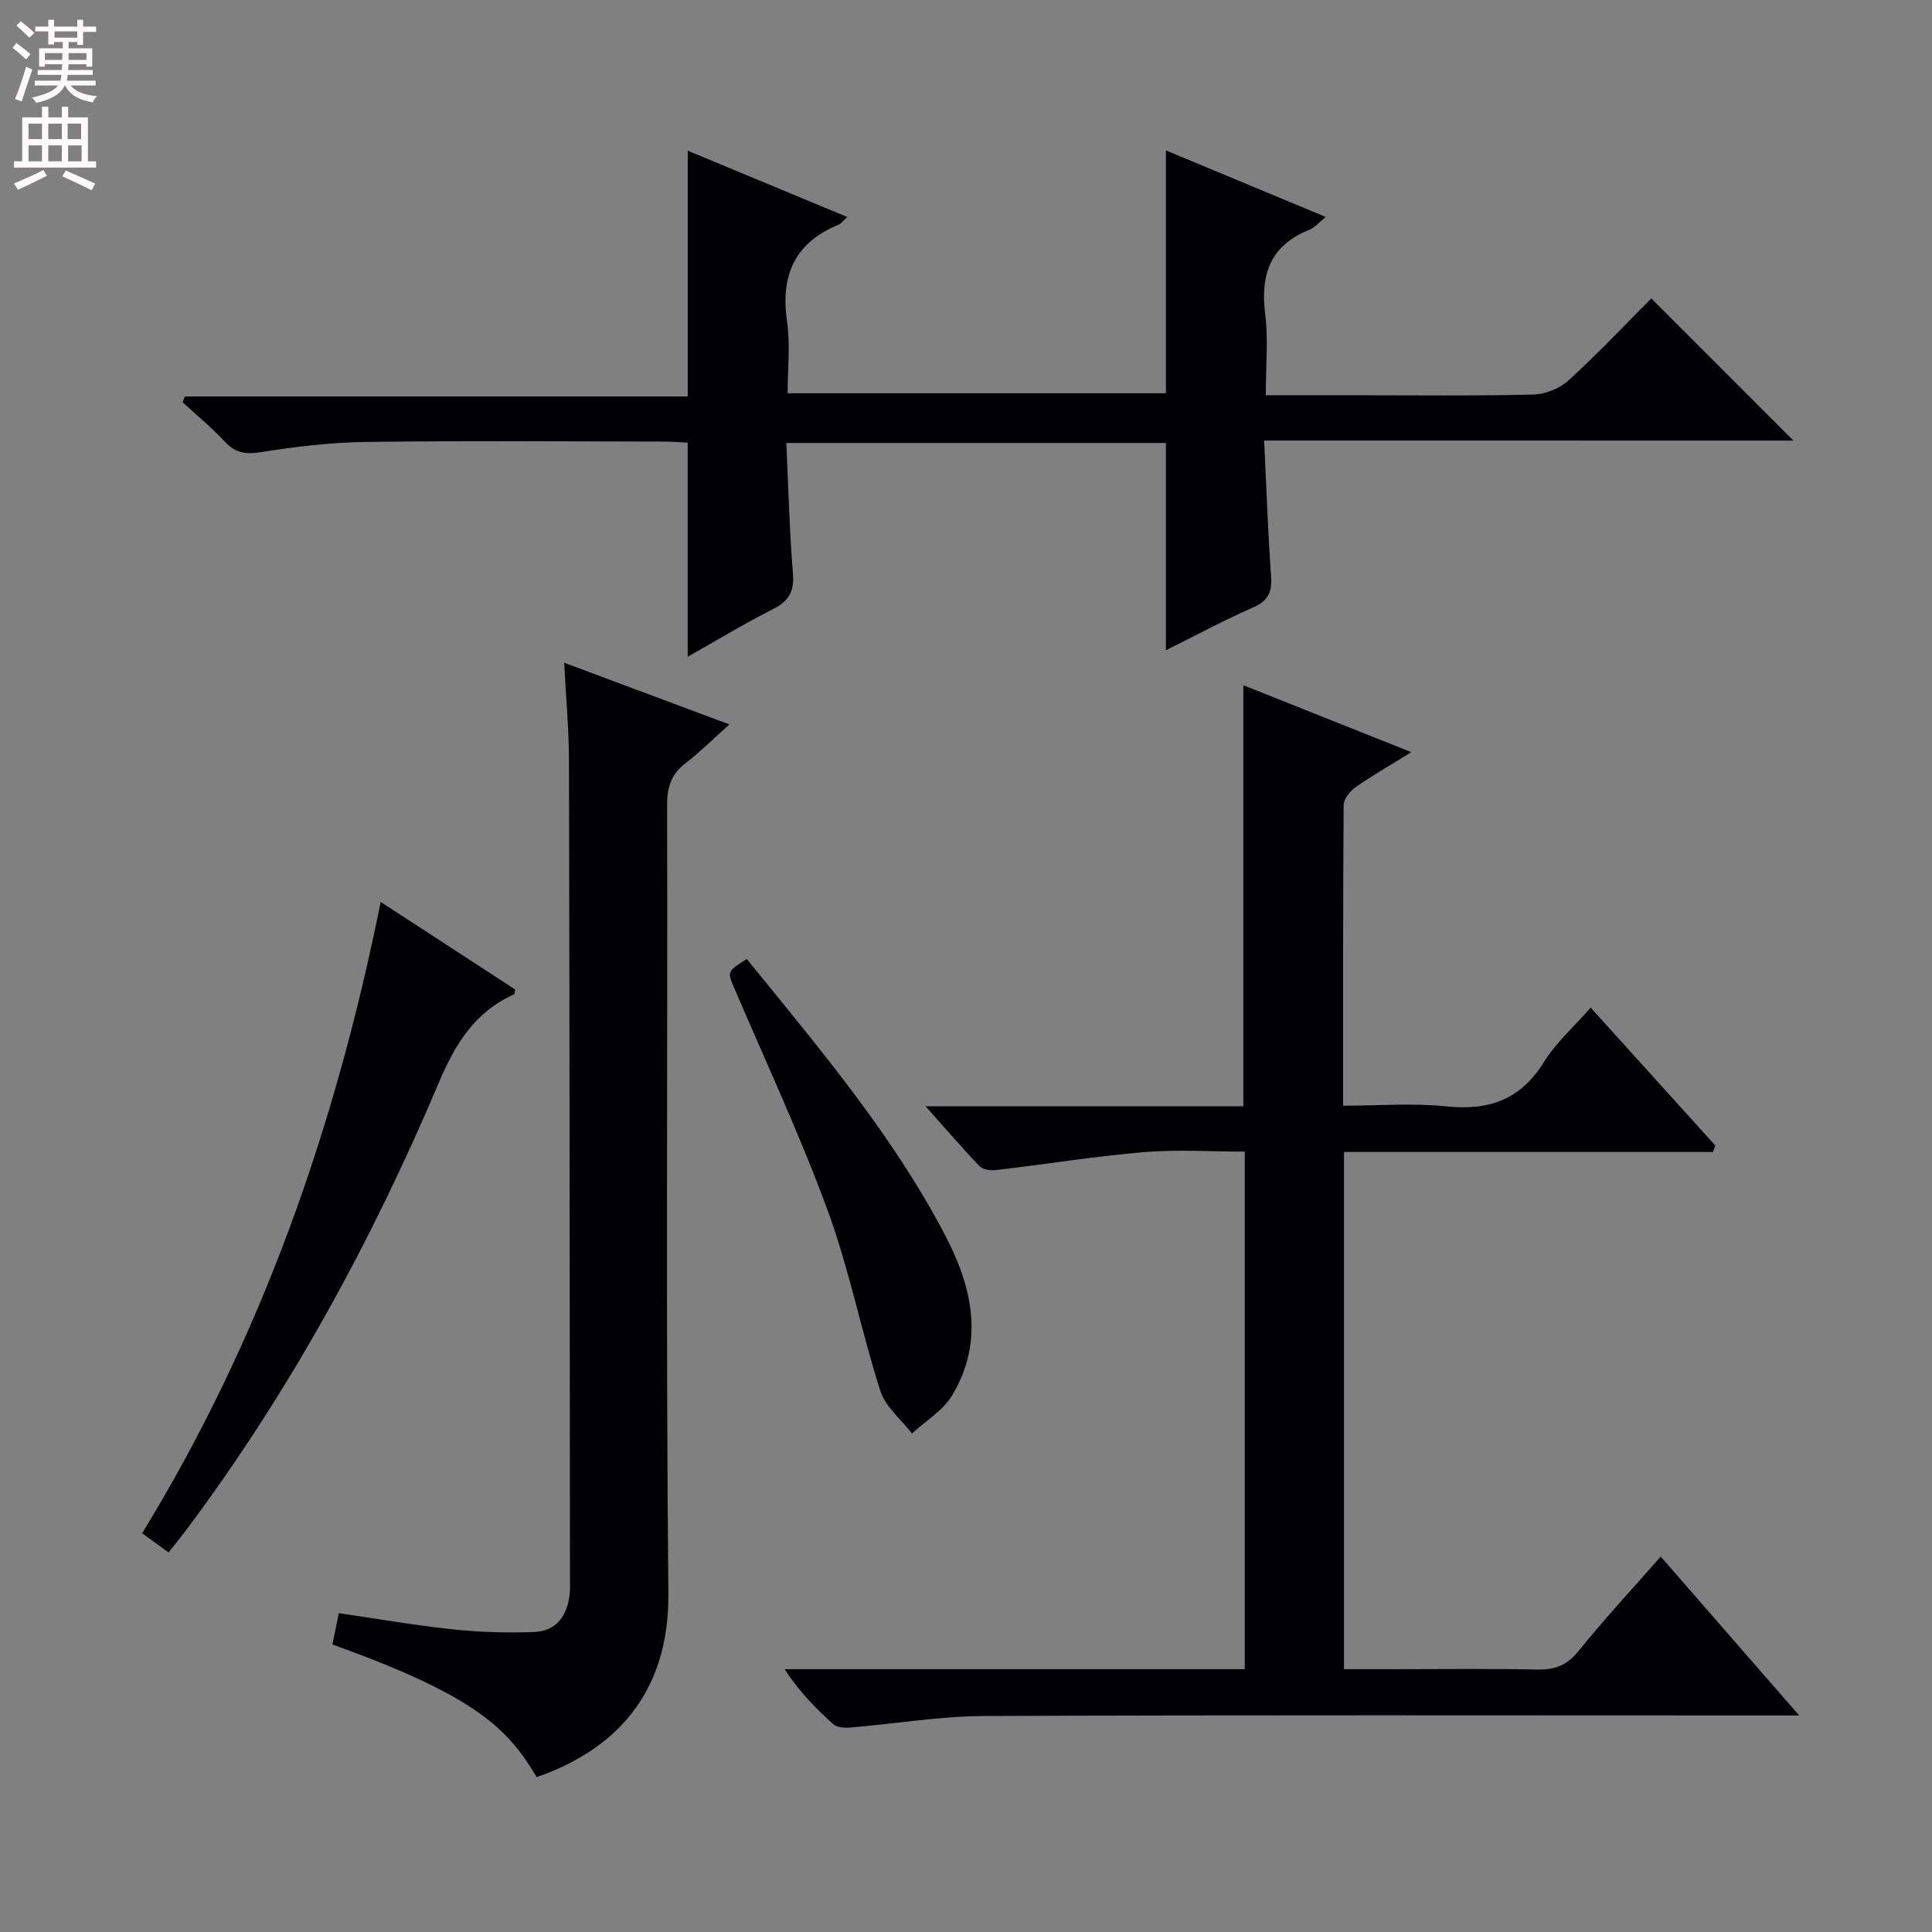 <svg enable-background="new 0 0 400 400" viewBox="0 0 400 400" xmlns="http://www.w3.org/2000/svg"><rect x="0" y="0" width="400" height="400" fill="#808080" stroke="none"/><g fill="#010103"><path d="m354.64 238.51c-25.4 0-50.8 0-76.38 0v107.08h10.02c10 0 19.99-.14 29.99.07 3.64.08 6.15-.87 8.53-3.81 5.31-6.58 11.08-12.79 17.03-19.58 9.38 10.76 18.51 21.24 28.67 32.9-3.02 0-4.87 0-6.71 0-53.98 0-107.96-.12-161.93.11-9.26.04-18.5 1.61-27.76 2.38-1.19.1-2.8.02-3.58-.69-3.66-3.27-7.09-6.8-10.08-11.38h95.28c0-35.91 0-71.18 0-107.16-7.01 0-13.99-.47-20.89.11-10.23.86-20.39 2.51-30.59 3.71-1.12.13-2.72-.07-3.41-.79-3.64-3.79-7.07-7.78-11.2-12.42h65.8c0-29.16 0-57.86 0-87.17 11.25 4.48 22.53 8.98 34.77 13.86-4.41 2.73-8.09 4.83-11.55 7.25-1.15.81-2.45 2.44-2.46 3.71-.15 20.48-.11 40.95-.11 62.23 7.33 0 14.48-.58 21.49.15 8.78.9 15.27-1.44 20.07-9.16 2.5-4.03 6.21-7.31 9.69-11.29 8.76 9.69 17.28 19.12 25.81 28.55-.17.45-.33.9-.5 1.34z"/><path d="m261.73 91.21c.49 10.12.78 19.09 1.43 28.04.24 3.28-.56 5.13-3.71 6.51-6.05 2.66-11.89 5.8-18.06 8.87 0-14.59 0-28.6 0-42.92-25.9 0-51.82 0-78.59 0 .43 9.19.64 18.12 1.37 27 .3 3.73-.82 5.73-4.11 7.39-5.91 2.99-11.59 6.44-17.68 9.87 0-14.85 0-29.33 0-44.33-1.51-.07-3.29-.21-5.07-.22-20.5-.02-41-.19-61.5.08-7.28.1-14.59.96-21.79 2.11-3.19.51-5.29.18-7.48-2.18-2.71-2.91-5.82-5.47-8.75-8.17.16-.39.33-.79.49-1.18h104.11c0-17.21 0-33.75 0-50.88 10.9 4.53 21.71 9.02 33.03 13.73-.92.82-1.29 1.37-1.79 1.58-9.12 3.75-12.08 10.53-10.68 20.08.69 4.72.12 9.62.12 14.83h78.32c0-16.58 0-33.26 0-50.28 10.81 4.5 21.63 9.01 33.09 13.78-1.46 1.17-2.29 2.21-3.37 2.64-8.04 3.21-10.2 9.17-9.17 17.38.67 5.37.13 10.89.13 16.89h17.91c12.5 0 25 .16 37.5-.14 2.49-.06 5.47-1.29 7.31-2.97 6.01-5.48 11.6-11.42 17.1-16.93 9.84 9.85 19.36 19.36 29.42 29.43-36.44-.01-72.57-.01-109.58-.01z"/><path d="m111.12 367.93c-5.92-9.84-12.17-16.68-42.29-27.45.4-1.97.81-4.01 1.32-6.49 7.96 1.16 15.75 2.52 23.6 3.35 5.57.59 11.22.76 16.82.55 4.7-.18 6.91-3.45 7.39-7.95.09-.82.05-1.66.05-2.5-.06-56.65-.08-113.29-.21-169.94-.01-6.45-.62-12.9-.99-20.29 11.61 4.34 22.51 8.41 34.2 12.78-3.42 3.05-6.08 5.72-9.05 8-2.92 2.24-3.85 4.86-3.84 8.55.12 54.48-.27 108.96.26 163.44.17 20.88-11.31 32.42-27.26 37.95z"/><path d="m78.82 186.74c9.87 6.42 18.89 12.3 27.85 18.13-.11.49-.09.93-.23.99-8.06 3.62-12.13 10.14-15.54 18.18-13.9 32.86-30.9 64.06-52.33 92.71-1.09 1.45-2.24 2.85-3.67 4.67-1.83-1.34-3.51-2.55-5.47-3.98 24.67-40.28 39.96-83.89 49.39-130.7z"/><path d="m154.61 198.55c14.94 18.42 30.15 36.31 41.09 57.23 5.61 10.74 8.15 22 1.38 33.19-1.89 3.13-5.47 5.24-8.27 7.82-2.24-2.92-5.48-5.51-6.54-8.81-3.94-12.3-6.42-25.11-10.85-37.21-5.7-15.56-12.74-30.63-19.27-45.89-1.61-3.73-1.72-3.68 2.46-6.33z"/></g><path d="m2.6 9.9.8-1c.9.7 1.9 1.4 2.9 2.3l-.9 1.1c-1.1-1-2-1.8-2.8-2.4zm.5 10.6c.9-2.1 1.6-4.3 2.3-6.7.4.2.8.4 1.3.6-.7 2.1-1.5 4.3-2.2 6.6zm.3-15.2.9-.9c1 .8 2 1.6 2.8 2.4l-1 1c-.9-.9-1.8-1.7-2.7-2.5zm12.6-1.2h1.2v1.4h2.7v1.1h-2.7v2.7h-1.2v-.6h-1.8v1.3h4.9v3.8h-1.2v-.5h-3.7c0 .4-.1.9-.1 1.2h5.1v1h-5.2c0 .5-.1.9-.2 1.2h6v1h-5.2c1.1 1.3 2.9 2 5.5 2.2-.4.4-.7.8-.9 1.3-2.9-.5-4.8-1.6-5.7-3.5h-.1c-.8 1.7-2.7 2.9-5.9 3.6-.2-.4-.6-.8-.9-1.1 2.8-.6 4.6-1.4 5.4-2.5h-4.8v-1h5.3c.1-.3.2-.7.2-1.2h-4.9v-1h5c0-.4 0-.8.1-1.2h-3.6v.5h-1.2v-3.8h4.9v-1.3h-1.8v.5h-1.2v-2.7h-2.7v-1h2.7v-1.4h1.2v1.4h4.8zm-6.7 8.3h3.6c0-.4 0-.9 0-1.4h-3.6zm1.9-4.6h4.8v-1.3h-4.7v1.3zm6.7 3.2h-3.7v1.4h3.7z" fill="#fcfafa"/><path d="m8.7 22.1h1.3v2.2h2.8v-2.2h1.3v2.2h4.1v9.1h1.7v1.3h-17v-1.3h1.7v-9.1h4.1zm.3 13.1.7 1.2c-1.8.9-3.8 1.9-6 2.9-.2-.4-.5-.8-.8-1.3 2.3-1 4.4-1.9 6.1-2.8zm-3.1-6.4h2.8v-3.2h-2.8zm0 4.6h2.8v-3.3h-2.8zm4.1-4.6h2.8v-3.2h-2.8zm0 4.6h2.8v-3.3h-2.8zm3.6 1.9c2.1.9 4.1 1.8 6.1 2.7l-.7 1.4c-2.2-1.1-4.2-2-6.1-2.9zm3.2-9.7h-2.8v3.2h2.8zm-2.7 7.8h2.8v-3.3h-2.8z" fill="#fcfafa"/></svg>